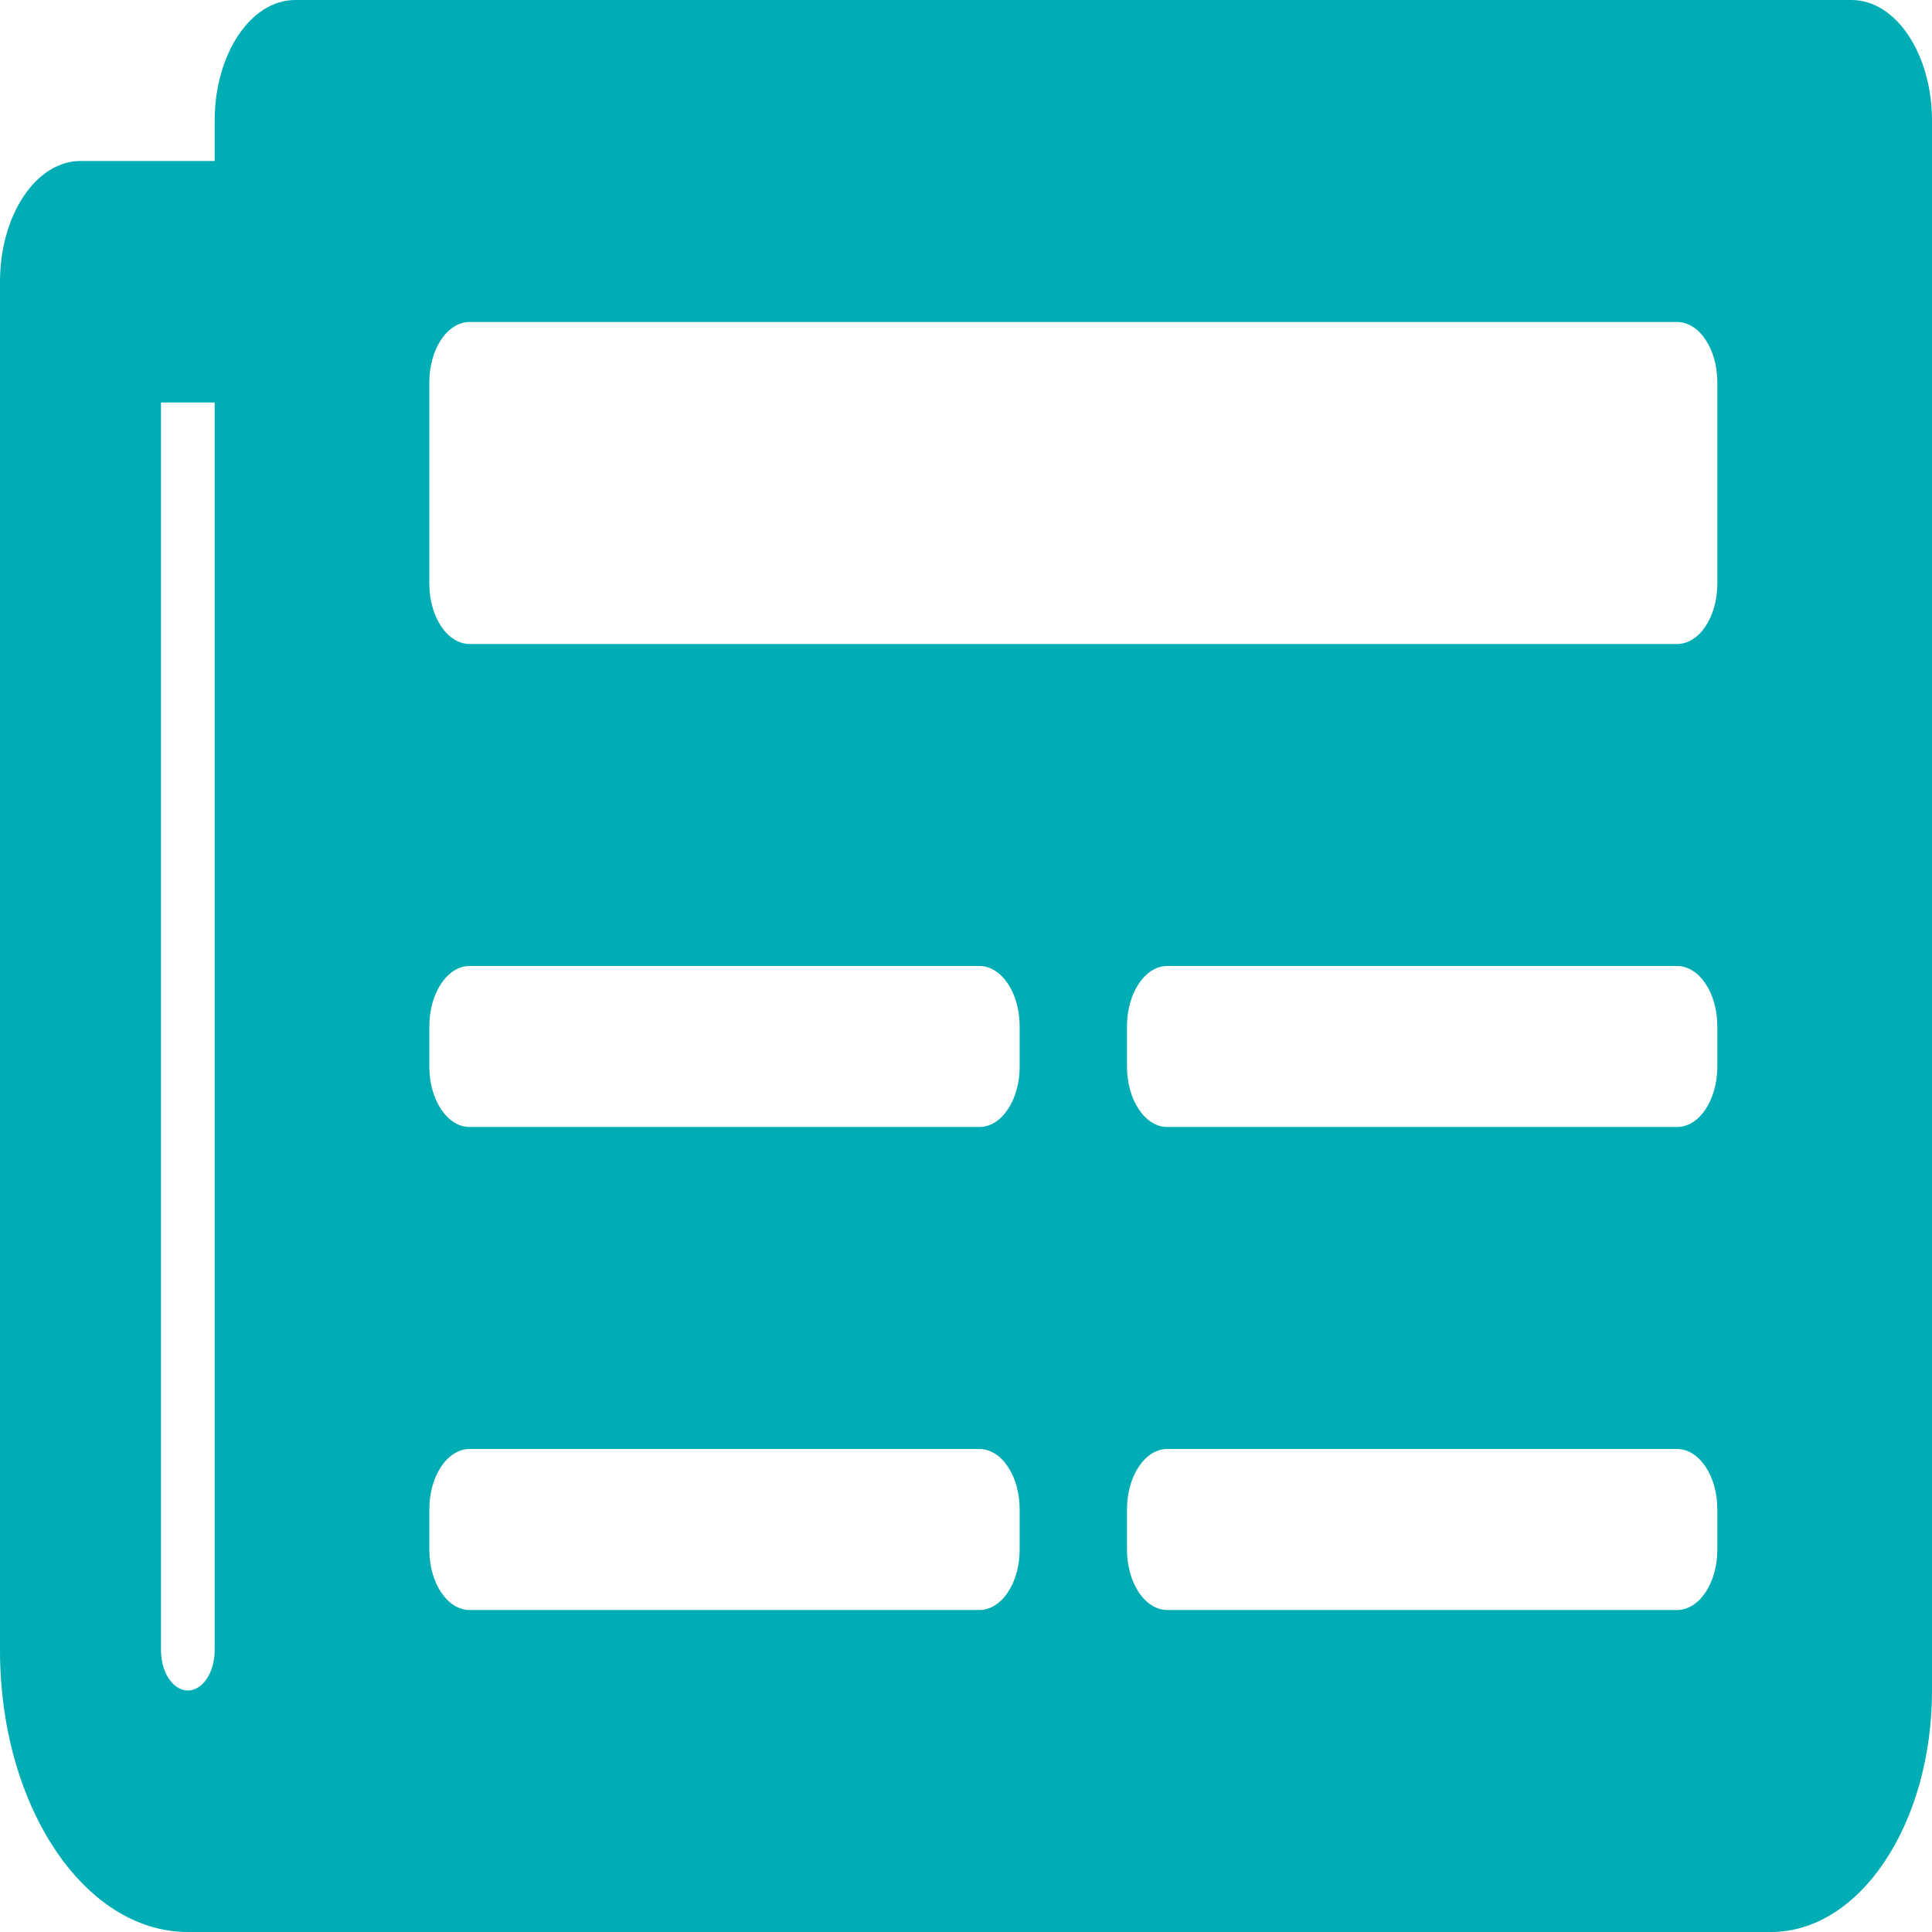 <svg width="100" height="100" viewBox="0 0 100 100" fill="none" xmlns="http://www.w3.org/2000/svg">
<path d="M95.833 0H15.278C12.977 0 11.111 2.798 11.111 6.25V8.333H4.167C1.865 8.333 0 11.132 0 14.583V85.417C0 93.471 4.353 100 9.722 100H91.667C96.269 100 100 94.404 100 87.5V6.25C100 2.798 98.135 0 95.833 0ZM9.722 87.5C9.354 87.5 9.001 87.281 8.74 86.89C8.48 86.499 8.333 85.969 8.333 85.417V20.833H11.111V85.417C11.111 85.969 10.965 86.499 10.704 86.89C10.444 87.281 10.091 87.5 9.722 87.5ZM50.694 83.333H24.306C23.155 83.333 22.222 81.934 22.222 80.208V78.125C22.222 76.399 23.155 75 24.306 75H50.694C51.845 75 52.778 76.399 52.778 78.125V80.208C52.778 81.934 51.845 83.333 50.694 83.333ZM86.805 83.333H60.417C59.266 83.333 58.333 81.934 58.333 80.208V78.125C58.333 76.399 59.266 75 60.417 75H86.805C87.956 75 88.889 76.399 88.889 78.125V80.208C88.889 81.934 87.956 83.333 86.805 83.333ZM50.694 58.333H24.306C23.155 58.333 22.222 56.934 22.222 55.208V53.125C22.222 51.399 23.155 50 24.306 50H50.694C51.845 50 52.778 51.399 52.778 53.125V55.208C52.778 56.934 51.845 58.333 50.694 58.333ZM86.805 58.333H60.417C59.266 58.333 58.333 56.934 58.333 55.208V53.125C58.333 51.399 59.266 50 60.417 50H86.805C87.956 50 88.889 51.399 88.889 53.125V55.208C88.889 56.934 87.956 58.333 86.805 58.333ZM86.805 33.333H24.306C23.155 33.333 22.222 31.934 22.222 30.208V19.792C22.222 18.066 23.155 16.667 24.306 16.667H86.805C87.956 16.667 88.889 18.066 88.889 19.792V30.208C88.889 31.934 87.956 33.333 86.805 33.333Z" fill="#00ADB5"/>
</svg>
